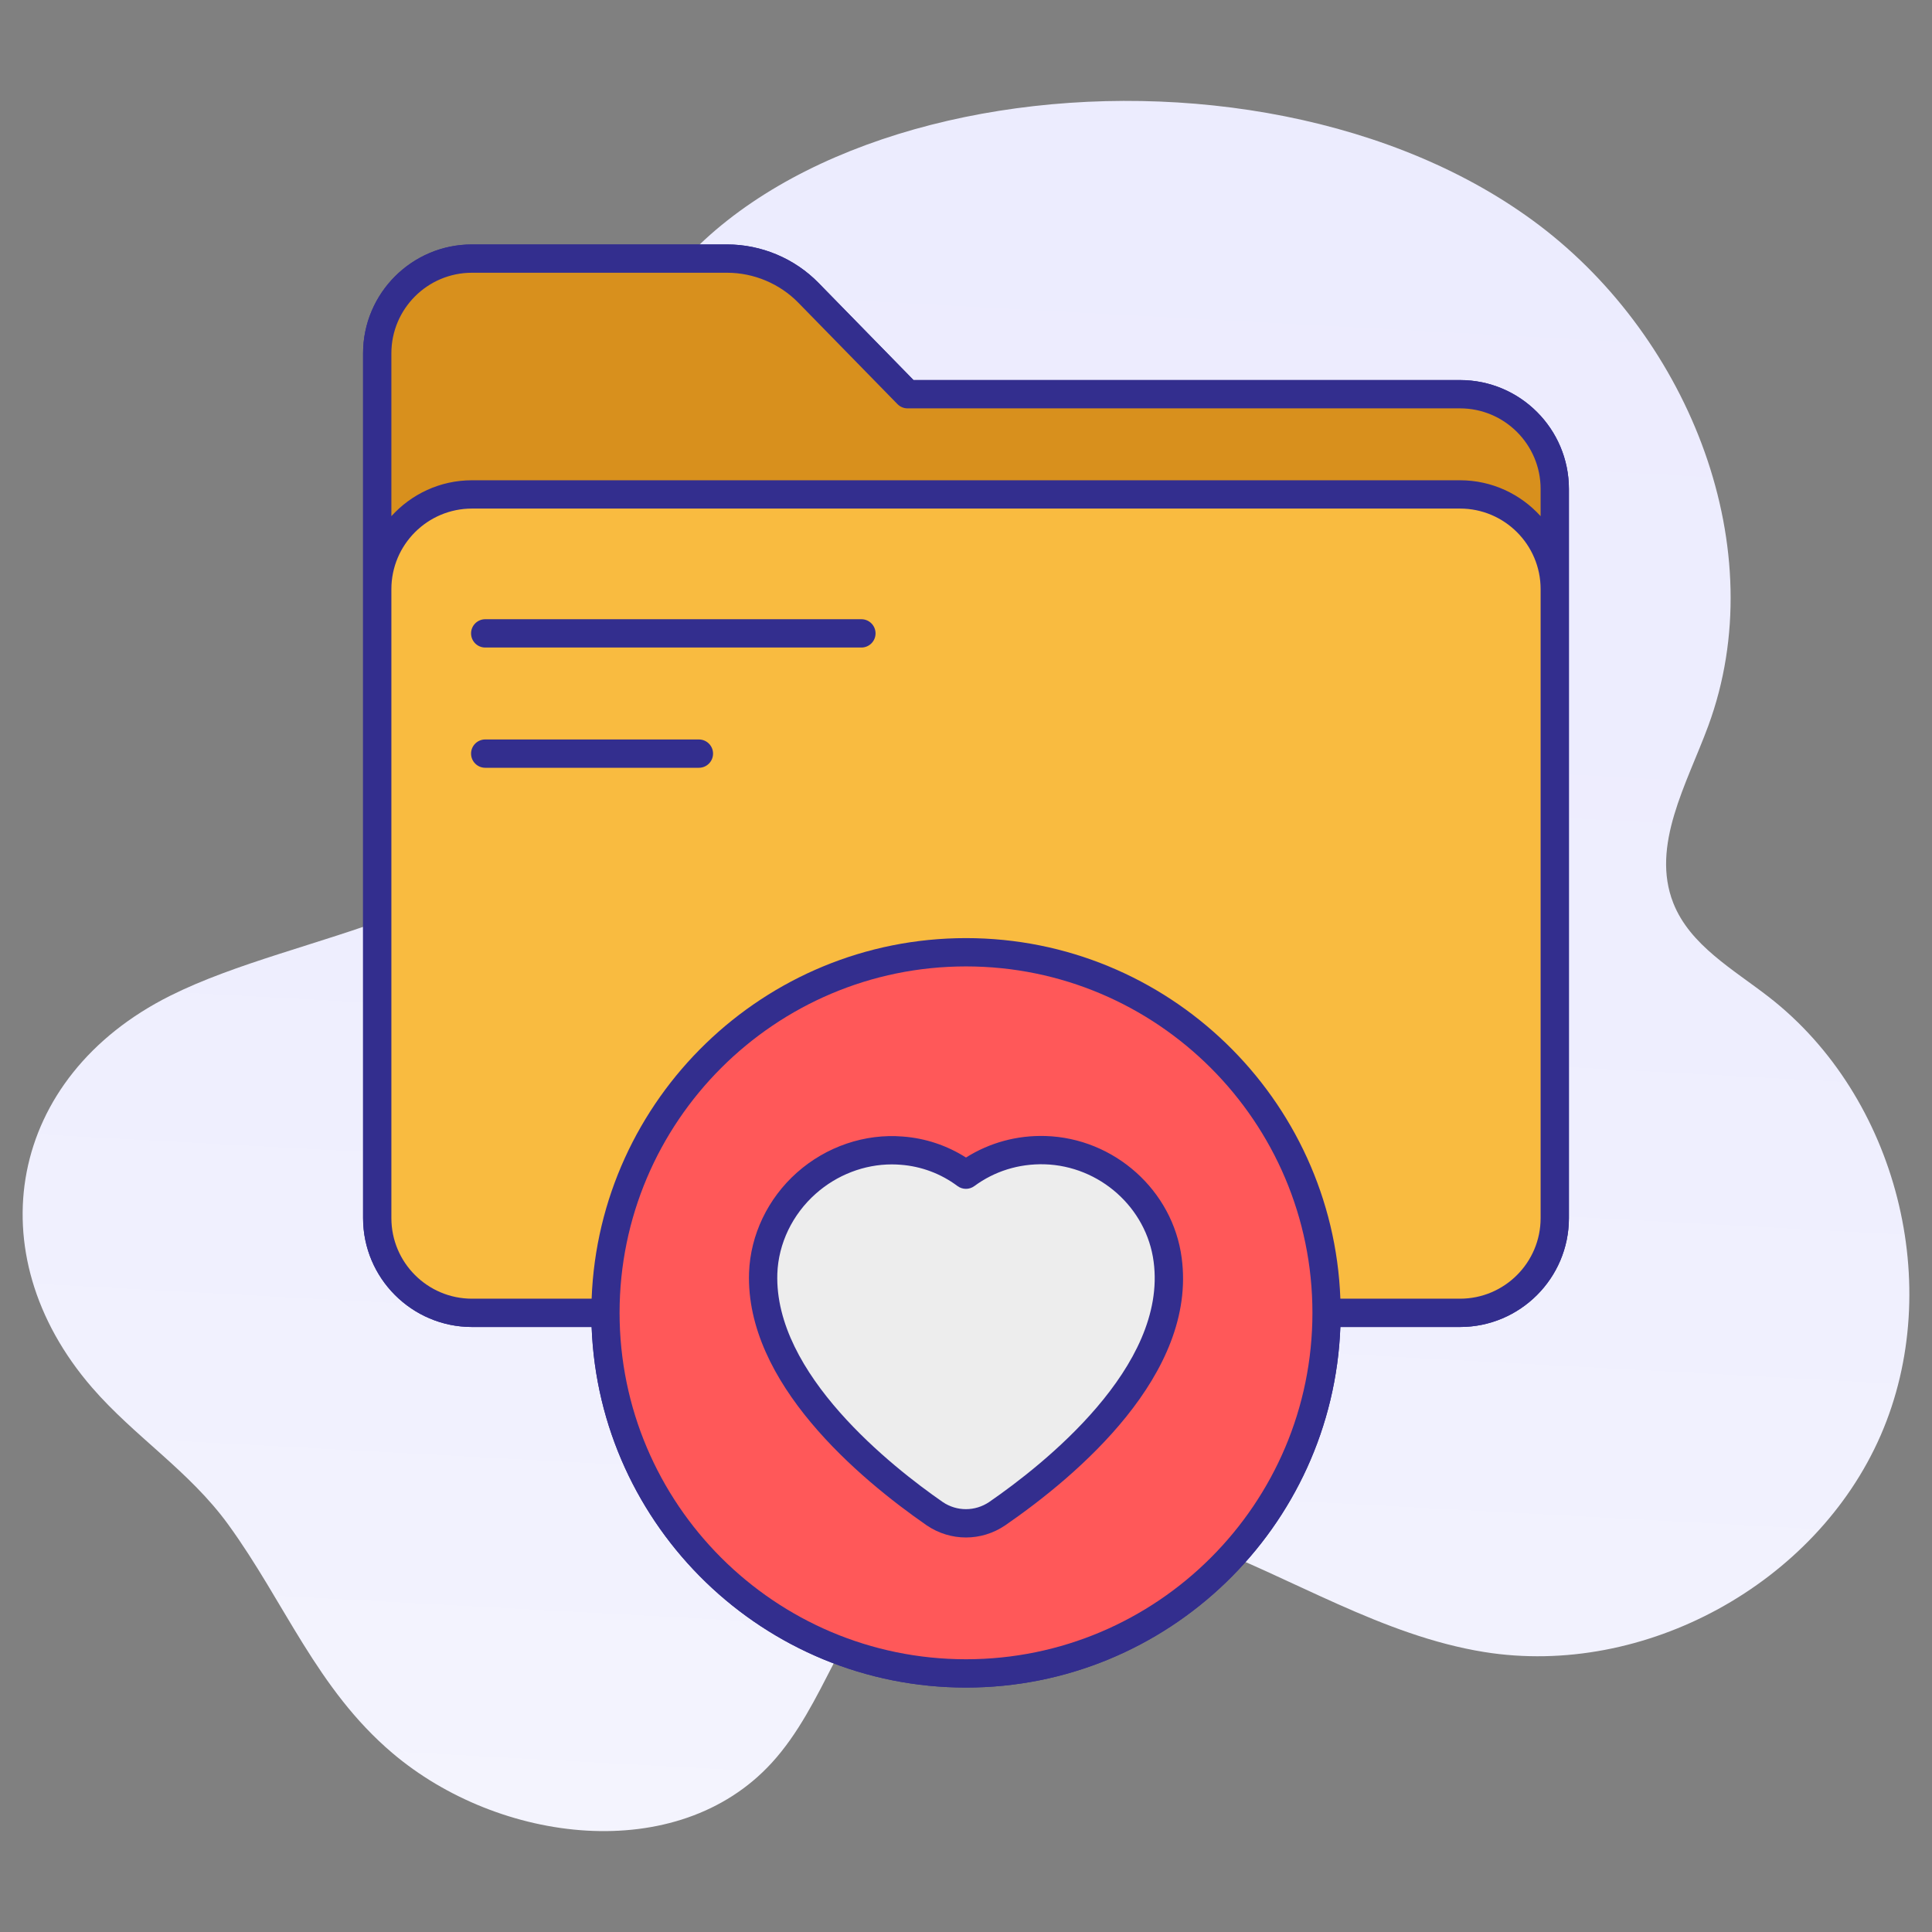 <?xml version="1.0"?><svg xmlns="http://www.w3.org/2000/svg" xmlns:xlink="http://www.w3.org/1999/xlink" version="1.1" viewBox="0 0 512 512" style="enable-background:new 0 0 512 512;" xml:space="preserve"><rect x="0" y="0" width="512" height="512" fill="#808080" stroke="none"/><g id="_x33_0_Favorit_Folder"><g><linearGradient id="SVGID_1_" gradientUnits="userSpaceOnUse" x1="284.966" y1="-205.851" x2="226.578" y2="880.166"><stop offset="0" style="stop-color:#EAE9FE"/><stop offset="0.424" style="stop-color:#EEEEFE"/><stop offset="0.897" style="stop-color:#FBFBFF"/><stop offset="1" style="stop-color:#FFFFFF"/></linearGradient><path style="fill:url(#SVGID_1_);" d="M468.836,264.275c-9.502-7.393-20.977-13.763-25.396-24.961    c-6.009-15.229,3.597-31.571,9.261-46.931c17.296-46.9-4.903-102.439-44.732-132.645    c-75.982-57.623-224.302-37.425-245.028,42.219c-8.768,33.692,6.94,72.131-9.131,103.013    c-20.278,38.966-74.073,41.594-108.719,58.921C2.169,285.358-6.419,332.1,24.365,367.686    c11.304,13.068,25.769,22.07,36.136,36.348c15.001,20.659,23.415,43.504,43.486,60.545c28.263,23.996,75.517,29.946,100.538,2.586    c14.09-15.407,18.675-38.106,34.054-52.225c20.245-18.586,52.242-16.086,78.004-6.514c25.762,9.571,49.655,25.026,76.789,29.381    c42.426,6.81,87.917-18.085,105.053-57.489C515.561,340.912,502.748,290.664,468.836,264.275z"/><g><g><path style="fill:#D8901D;" d="M412.031,129.567v193.251c0,13.854-11.244,25.097-25.097,25.097H125.066      c-13.854,0-25.097-11.244-25.097-25.097V93.627c0-13.854,11.244-25.097,25.097-25.097h67.613c8.132,0,15.912,3.263,21.584,9.085      l26.252,26.854h146.419C400.787,104.47,412.031,115.713,412.031,129.567z"/><path style="fill:#F9BB40;" d="M412.031,156.124v166.694c0,13.861-11.237,25.097-25.097,25.097H125.066      c-13.861,0-25.097-11.237-25.097-25.097V156.124c0-13.861,11.237-25.097,25.097-25.097h261.867      C400.795,131.026,412.031,142.263,412.031,156.124z"/><ellipse transform="matrix(0.987 -0.16 0.16 0.987 -52.425 45.5)" style="fill:#FF5859;" cx="256" cy="347.915" rx="95.557" ry="95.556"/><path style="fill:#EDEDED;" d="M264.253,401.149c-5.014,3.388-11.519,3.388-16.533,0c-15.245-10.57-46.413-35.572-45.465-63.758      c0.678-18.972,17.821-34.014,36.725-32.455c6.369,0.474,12.196,2.778,17.006,6.369c5.895-4.336,13.077-6.708,20.936-6.505      c16.262,0.474,30.422,12.941,32.523,29.067C313.376,363.477,280.174,390.173,264.253,401.149z"/><path style="fill:#332E8E;" d="M386.933,100.72H242.091L216.947,75c-6.326-6.495-15.171-10.22-24.268-10.22h-67.612      c-15.906,0-28.848,12.941-28.848,28.848v62.496v166.694c0,15.906,12.942,28.848,28.848,28.848h31.721      c1.982,53.022,45.711,95.554,99.211,95.554c53.501,0,97.23-42.532,99.211-95.554h31.721c15.906,0,28.848-12.942,28.848-28.848      V156.124v-26.556C415.78,113.661,402.838,100.72,386.933,100.72z M256,439.72c-50.623,0-91.807-41.184-91.807-91.804      c0-50.623,41.184-91.807,91.807-91.807s91.807,41.184,91.807,91.807C347.807,398.536,306.623,439.72,256,439.72z       M408.28,322.818c0,11.77-9.578,21.348-21.348,21.348h-31.721c-1.981-53.025-45.71-95.557-99.211-95.557      c-53.501,0-97.23,42.532-99.211,95.557h-31.721c-11.77,0-21.348-9.578-21.348-21.348V156.124      c0-11.771,9.578-21.348,21.348-21.348h261.865c11.77,0,21.348,9.576,21.348,21.348V322.818z M408.28,136.79      c-5.282-5.827-12.883-9.514-21.348-9.514H125.067c-8.465,0-16.066,3.687-21.348,9.514V93.628      c0-11.771,9.578-21.348,21.348-21.348h67.612c7.085,0,13.972,2.898,18.901,7.957l26.252,26.854      c0.706,0.723,1.672,1.129,2.681,1.129h146.418c11.77,0,21.348,9.576,21.348,21.348V136.79z"/><path style="fill:#332E8E;" d="M277.021,301.053c-7.532-0.217-14.771,1.768-21.023,5.706      c-5.032-3.203-10.762-5.117-16.709-5.562c-10.095-0.84-20.33,2.651-28.096,9.551c-7.705,6.846-12.327,16.506-12.686,26.516      c-0.981,29.189,29.072,54.485,47.112,66.992c3.149,2.126,6.758,3.191,10.366,3.191c3.611,0,7.219-1.064,10.366-3.193      c0.01-0.005,0.02-0.012,0.029-0.017c19.224-13.254,50.867-40.083,46.782-70.852      C310.834,315.484,295.299,301.585,277.021,301.053z M262.138,398.05c-3.743,2.529-8.579,2.52-12.283,0.017      c-13.481-9.348-44.746-33.96-43.853-60.542c0.286-7.964,3.992-15.679,10.171-21.169c5.637-5.01,12.871-7.778,20.173-7.778      c0.784,0,1.57,0.032,2.354,0.098c5.449,0.408,10.649,2.356,15.042,5.635c1.323,0.989,3.137,0.996,4.465,0.015      c5.378-3.953,11.777-5.952,18.606-5.776c14.624,0.427,27.053,11.519,28.914,25.813      C309.418,362.169,276.488,388.158,262.138,398.05z"/><path style="fill:#332E8E;" d="M228.278,164.101h-99.69c-2.07,0-3.75,1.678-3.75,3.75s1.68,3.75,3.75,3.75h99.69      c2.07,0,3.75-1.678,3.75-3.75S230.348,164.101,228.278,164.101z"/><path style="fill:#332E8E;" d="M185.216,195.968h-56.628c-2.07,0-3.75,1.678-3.75,3.75s1.68,3.75,3.75,3.75h56.628      c2.07,0,3.75-1.678,3.75-3.75S187.287,195.968,185.216,195.968z"/></g><path style="fill:#D8901D;" d="M412.031,129.567v193.251c0,13.854-11.244,25.097-25.097,25.097H125.066     c-13.854,0-25.097-11.244-25.097-25.097V93.627c0-13.854,11.244-25.097,25.097-25.097h67.613c8.132,0,15.912,3.263,21.584,9.085     l26.252,26.854h146.419C400.787,104.47,412.031,115.713,412.031,129.567z"/><path style="fill:#F9BB40;" d="M412.031,156.124v166.694c0,13.861-11.237,25.097-25.097,25.097H125.066     c-13.861,0-25.097-11.237-25.097-25.097V156.124c0-13.861,11.237-25.097,25.097-25.097h261.867     C400.795,131.026,412.031,142.263,412.031,156.124z"/><ellipse transform="matrix(0.987 -0.16 0.16 0.987 -52.425 45.5)" style="fill:#FF5859;" cx="256" cy="347.915" rx="95.557" ry="95.556"/><path style="fill:#EDEDED;" d="M264.253,401.149c-5.014,3.388-11.519,3.388-16.533,0c-15.245-10.57-46.413-35.572-45.465-63.758     c0.678-18.972,17.821-34.014,36.725-32.455c6.369,0.474,12.196,2.778,17.006,6.369c5.895-4.336,13.077-6.708,20.936-6.505     c16.262,0.474,30.422,12.941,32.523,29.067C313.376,363.477,280.174,390.173,264.253,401.149z"/><path style="fill:#332E8E;" d="M386.933,100.72H242.091L216.947,75c-6.326-6.495-15.171-10.22-24.268-10.22h-67.612     c-15.906,0-28.848,12.941-28.848,28.848v62.496v166.694c0,15.906,12.942,28.848,28.848,28.848h31.721     c1.982,53.022,45.711,95.554,99.211,95.554c53.501,0,97.23-42.532,99.211-95.554h31.721c15.906,0,28.848-12.942,28.848-28.848     V156.124v-26.556C415.78,113.661,402.838,100.72,386.933,100.72z M256,439.72c-50.623,0-91.807-41.184-91.807-91.804     c0-50.623,41.184-91.807,91.807-91.807s91.807,41.184,91.807,91.807C347.807,398.536,306.623,439.72,256,439.72z M408.28,322.818     c0,11.77-9.578,21.348-21.348,21.348h-31.721c-1.981-53.025-45.71-95.557-99.211-95.557c-53.501,0-97.23,42.532-99.211,95.557     h-31.721c-11.77,0-21.348-9.578-21.348-21.348V156.124c0-11.771,9.578-21.348,21.348-21.348h261.865     c11.77,0,21.348,9.576,21.348,21.348V322.818z M408.28,136.79c-5.282-5.827-12.883-9.514-21.348-9.514H125.067     c-8.465,0-16.066,3.687-21.348,9.514V93.628c0-11.771,9.578-21.348,21.348-21.348h67.612c7.085,0,13.972,2.898,18.901,7.957     l26.252,26.854c0.706,0.723,1.672,1.129,2.681,1.129h146.418c11.77,0,21.348,9.576,21.348,21.348V136.79z"/><path style="fill:#332E8E;" d="M277.021,301.053c-7.532-0.217-14.771,1.768-21.023,5.706c-5.032-3.203-10.762-5.117-16.709-5.562     c-10.095-0.84-20.33,2.651-28.096,9.551c-7.705,6.846-12.327,16.506-12.686,26.516c-0.981,29.189,29.072,54.485,47.112,66.992     c3.149,2.126,6.758,3.191,10.366,3.191c3.611,0,7.219-1.064,10.366-3.193c0.01-0.005,0.02-0.012,0.029-0.017     c19.224-13.254,50.867-40.083,46.782-70.852C310.834,315.484,295.299,301.585,277.021,301.053z M262.138,398.05     c-3.743,2.529-8.579,2.52-12.283,0.017c-13.481-9.348-44.746-33.96-43.853-60.542c0.286-7.964,3.992-15.679,10.171-21.169     c5.637-5.01,12.871-7.778,20.173-7.778c0.784,0,1.57,0.032,2.354,0.098c5.449,0.408,10.649,2.356,15.042,5.635     c1.323,0.989,3.137,0.996,4.465,0.015c5.378-3.953,11.777-5.952,18.606-5.776c14.624,0.427,27.053,11.519,28.914,25.813     C309.418,362.169,276.488,388.158,262.138,398.05z"/><path style="fill:#332E8E;" d="M228.278,164.101h-99.69c-2.07,0-3.75,1.678-3.75,3.75s1.68,3.75,3.75,3.75h99.69     c2.07,0,3.75-1.678,3.75-3.75S230.348,164.101,228.278,164.101z"/><path style="fill:#332E8E;" d="M185.216,195.968h-56.628c-2.07,0-3.75,1.678-3.75,3.75s1.68,3.75,3.75,3.75h56.628     c2.07,0,3.75-1.678,3.75-3.75S187.287,195.968,185.216,195.968z"/></g></g></g><g id="Layer_1"/></svg>